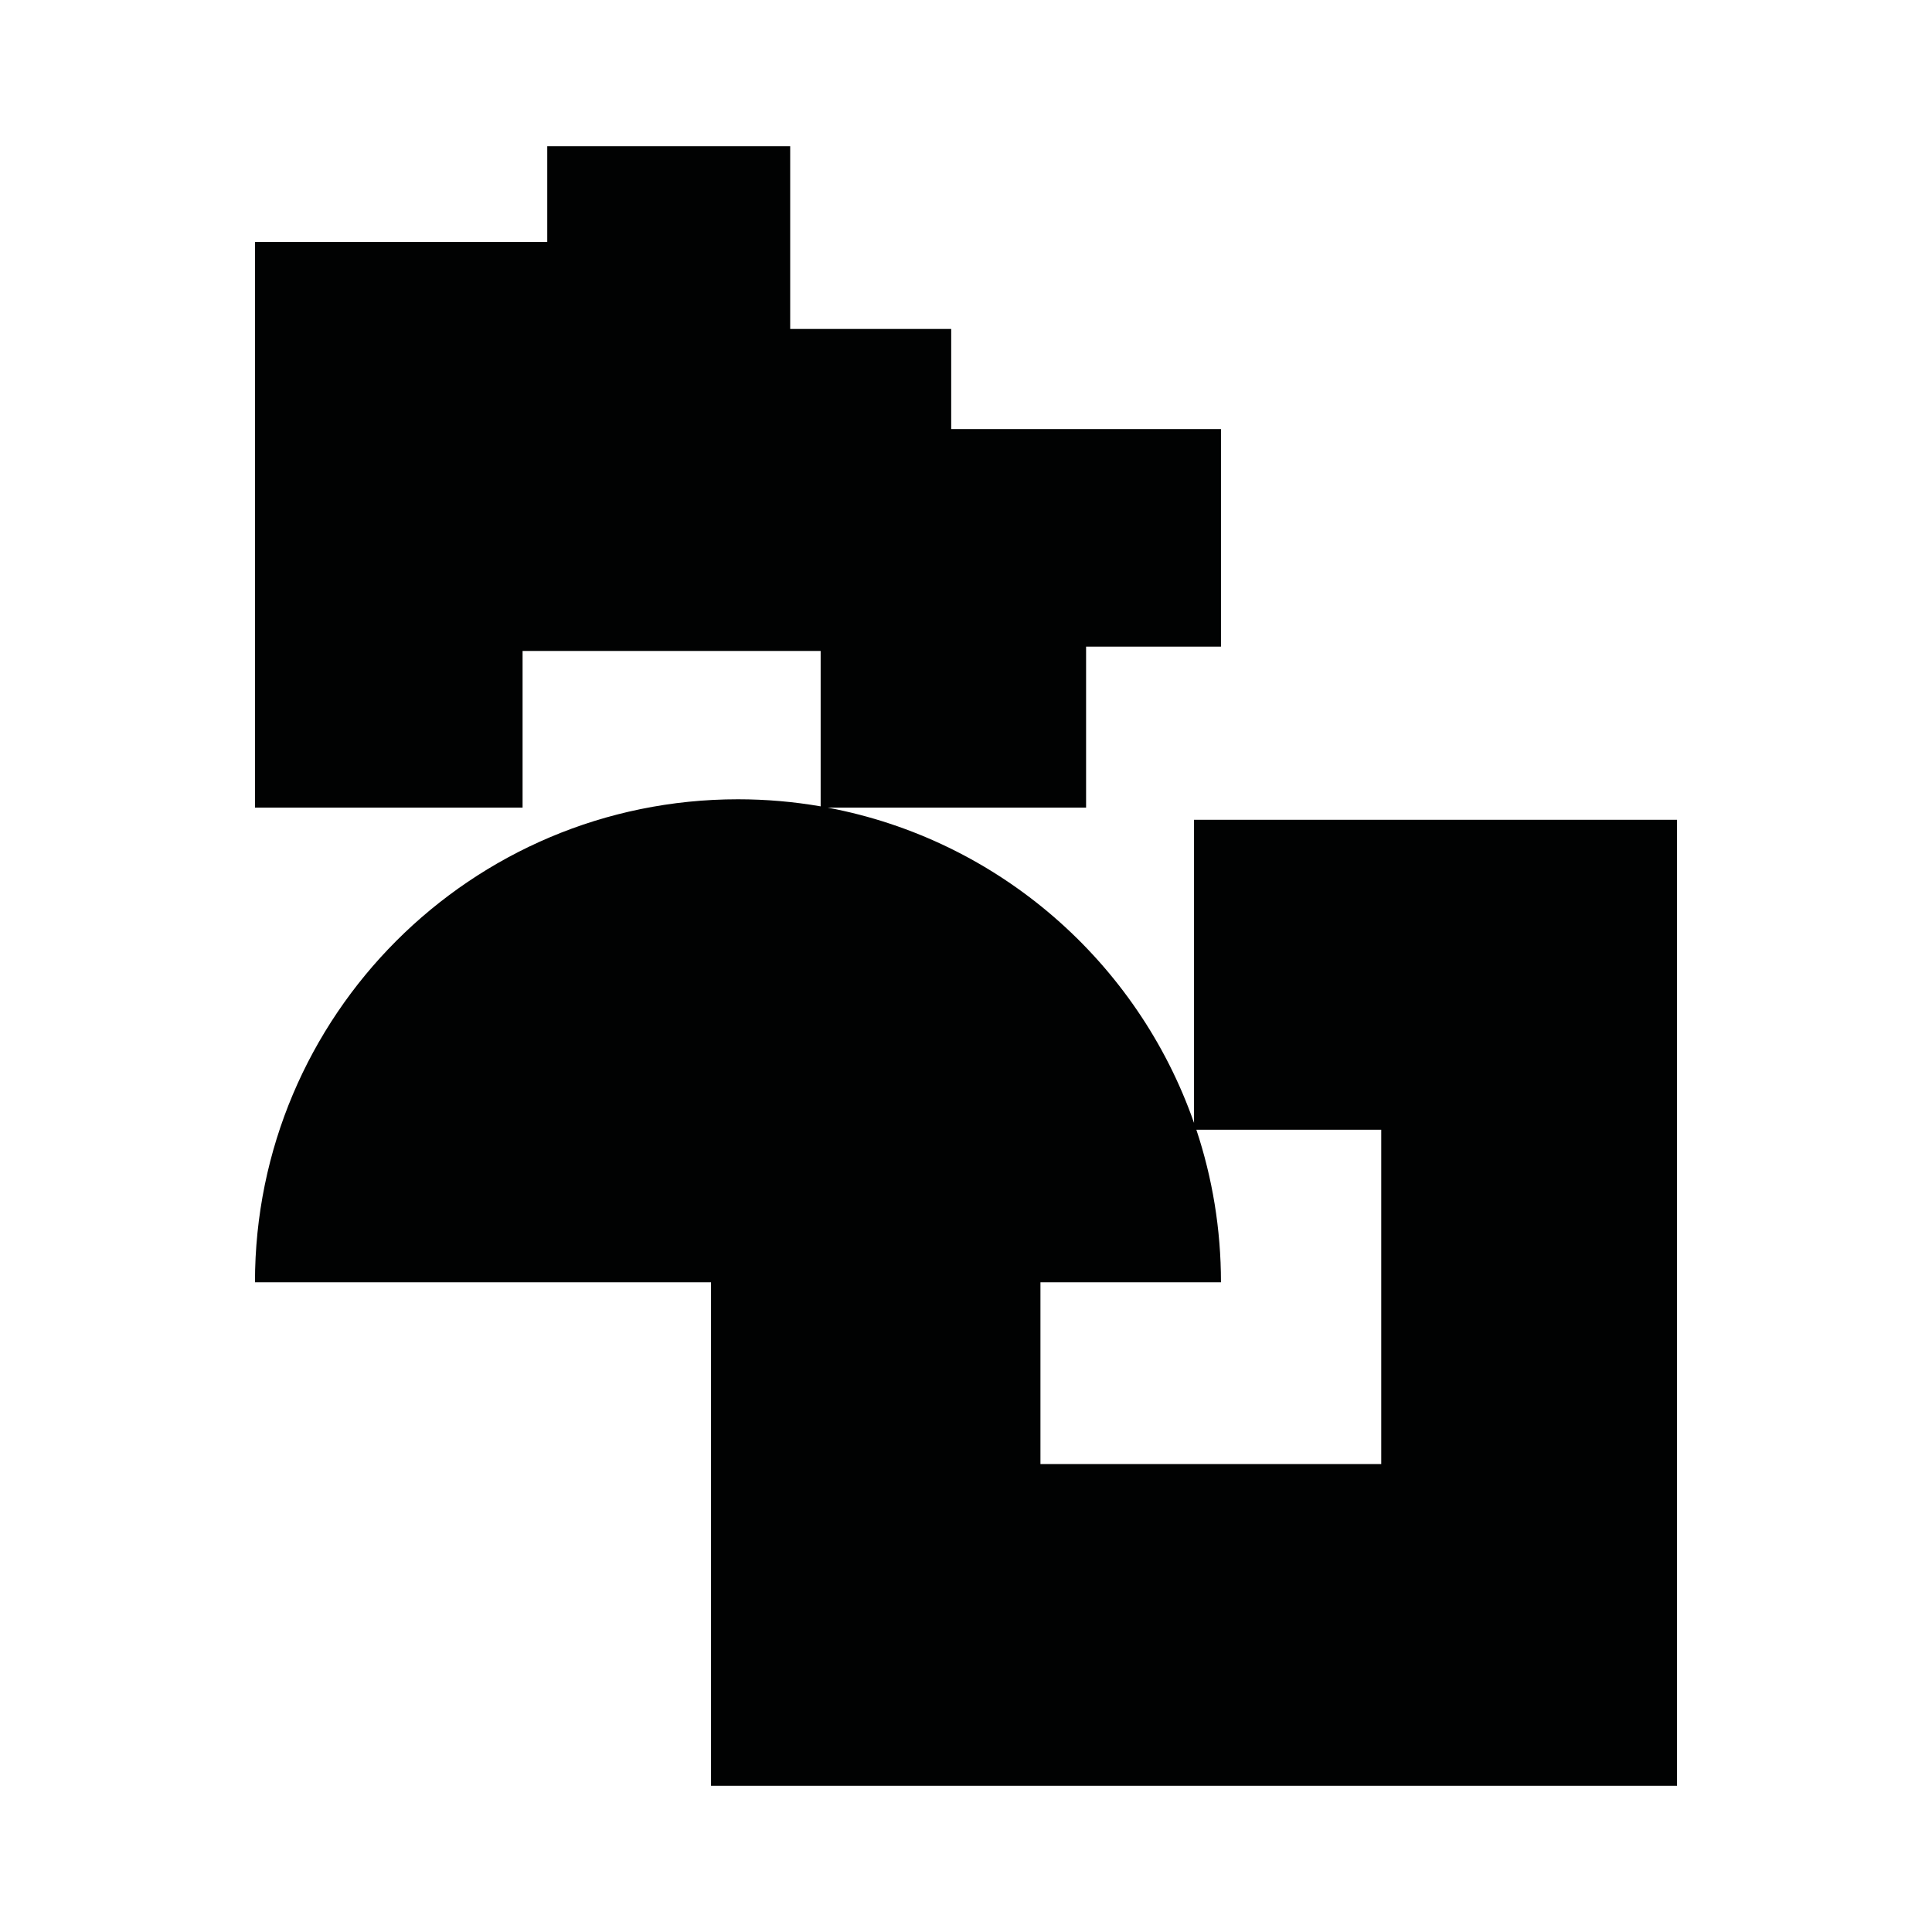 <?xml version="1.0" encoding="utf-8"?>
<!-- Generator: Adobe Illustrator 16.0.0, SVG Export Plug-In . SVG Version: 6.00 Build 0)  -->
<!DOCTYPE svg PUBLIC "-//W3C//DTD SVG 1.1//EN" "http://www.w3.org/Graphics/SVG/1.1/DTD/svg11.dtd">
<svg version="1.1" id="Calque_1" xmlns="http://www.w3.org/2000/svg" xmlns:xlink="http://www.w3.org/1999/xlink" x="0px" y="0px"
	 width="1190.551px" height="1190.551px" viewBox="0 0 1190.551 1190.551" enable-background="new 0 0 1190.551 1190.551"
	 xml:space="preserve">
<path fill="#010202" d="M735.792,505.178v186.794c-34.684-99.259-120.449-174.526-225.8-194.298h159.28v-99.213h83.124V264.387
	H586.149v-61.672h-99.213V90.094H337.23v58.991h-180.11v348.589h164.908v-96.532h183.679v95.756
	c-16.557-2.855-33.575-4.36-50.947-4.36c-164.383,0-297.641,133.259-297.641,297.642h281.035v310.277h595.279V505.178H735.792z
	 M851.153,902.179h-210v-112h111.243c0-32.851-5.335-64.451-15.163-94h113.92V902.179L851.153,902.179z"/>
</svg>
